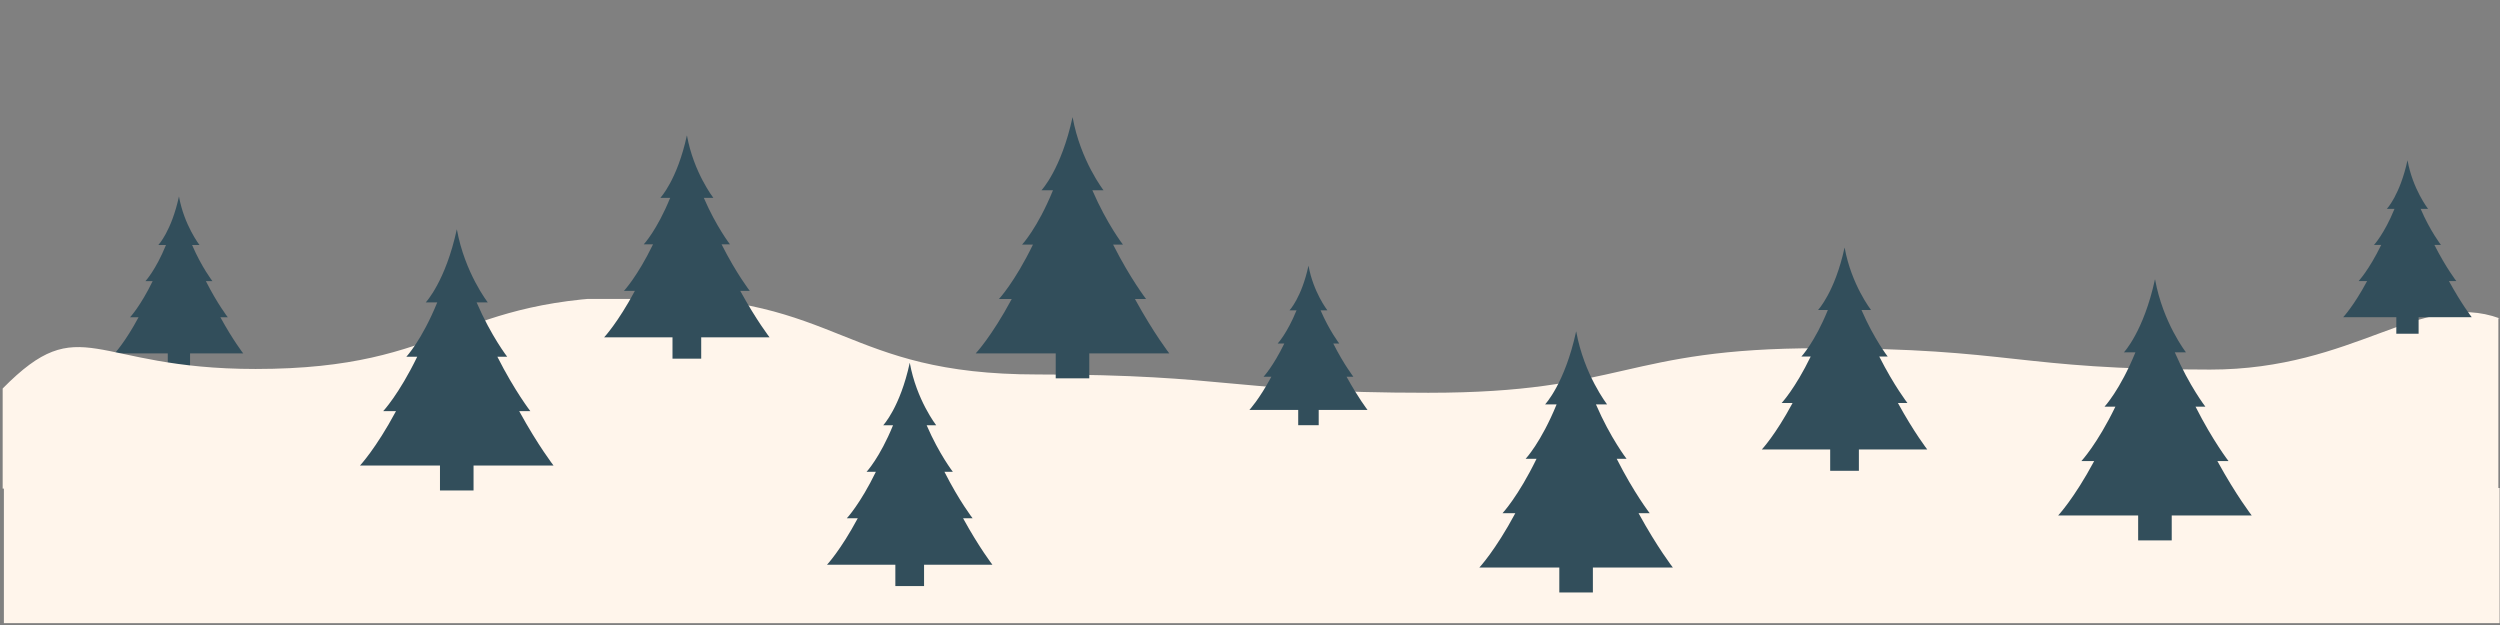 <?xml version="1.0" encoding="UTF-8"?><svg xmlns="http://www.w3.org/2000/svg" xmlns:xlink="http://www.w3.org/1999/xlink" contentScriptType="text/ecmascript" width="1440" zoomAndPan="magnify" contentStyleType="text/css" viewBox="0 0 1440 360" height="360" preserveAspectRatio="xMidYMid meet" version="1.0"><rect x="0" y="0" width="1440" height="360" fill="#808080" stroke="none"/><defs><clipPath id="clip-0"><path d="M 1 172.195 L 1440 172.195 L 1440 282 L 1 282 Z M 1 172.195 " clip-rule="nonzero"/></clipPath><clipPath id="clip-1"><path d="M 2 281 L 1440 281 L 1440 358.906 L 2 358.906 Z M 2 281 " clip-rule="nonzero"/></clipPath></defs><path fill="rgb(19.609%, 30.589%, 35.689%)" d="M 140.074 203.539 C 140.074 203.539 134.195 195.973 126.941 182.742 L 131.203 182.742 C 131.203 182.742 125.238 175.066 118.594 161.938 L 122.359 161.938 C 122.359 161.938 116.246 154.078 110.648 141.137 L 114.922 141.137 C 114.922 141.137 106.109 129.801 103.109 113.262 C 103.105 113.223 103.066 113.234 103.059 113.266 C 98.746 133.148 91.195 141.137 91.195 141.137 L 95.598 141.137 C 89.648 155.703 83.762 161.938 83.762 161.938 L 87.926 161.938 C 80.898 176.391 74.914 182.742 74.914 182.742 L 79.812 182.742 C 72.09 197.133 66.039 203.539 66.039 203.539 L 96.637 203.539 L 96.637 213.082 L 109.48 213.082 L 109.48 203.539 L 140.074 203.539 " fill-opacity="1" fill-rule="nonzero"/><g clip-path="url(#clip-0)"><path fill="rgb(100%, 96.078%, 92.159%)" d="M 1439.77 183.359 C 1394.383 166.84 1356.738 212.883 1273.008 212.883 C 1160.426 212.883 1160.426 200.582 1047.844 200.582 C 935.262 200.582 935.262 226.238 822.68 226.238 C 710.098 226.238 710.098 215.695 597.516 215.695 C 484.934 215.695 484.934 170.707 372.352 170.707 C 259.773 170.707 259.773 212.531 147.191 212.531 C 52.551 212.531 46.922 177.734 1.539 223.777 L 1.539 281.422 L 1439.062 281.422 L 1439.062 183.359 Z M 1439.77 183.359 " fill-opacity="1" fill-rule="nonzero"/></g><g clip-path="url(#clip-1)"><path fill="rgb(100%, 96.078%, 92.159%)" d="M 2.242 281.07 L 1439.77 281.07 L 1439.77 1184.715 L 2.242 1184.715 Z M 2.242 281.07 " fill-opacity="1" fill-rule="nonzero"/></g><path fill="rgb(19.609%, 30.589%, 35.689%)" d="M 318.832 268.141 C 318.832 268.141 309.98 256.746 299.059 236.82 L 305.477 236.82 C 305.477 236.82 296.492 225.266 286.488 205.496 L 292.156 205.496 C 292.156 205.496 282.953 193.664 274.523 174.176 L 280.961 174.176 C 280.961 174.176 267.688 157.109 263.176 132.203 C 263.164 132.148 263.109 132.164 263.098 132.207 C 256.602 162.148 245.234 174.176 245.234 174.176 L 251.859 174.176 C 242.902 196.109 234.039 205.496 234.039 205.496 L 240.309 205.496 C 229.727 227.258 220.719 236.82 220.719 236.82 L 228.094 236.82 C 216.469 258.492 207.355 268.141 207.355 268.141 L 253.426 268.141 L 253.426 282.508 L 272.762 282.508 L 272.762 268.141 L 318.832 268.141 " fill-opacity="1" fill-rule="nonzero"/><path fill="rgb(19.609%, 30.589%, 35.689%)" d="M 443.281 194.309 C 443.281 194.309 435.711 184.562 426.375 167.531 L 431.859 167.531 C 431.859 167.531 424.18 157.648 415.625 140.75 L 420.473 140.75 C 420.473 140.75 412.605 130.633 405.398 113.973 L 410.902 113.973 C 410.902 113.973 399.555 99.379 395.695 78.086 C 395.688 78.035 395.637 78.051 395.629 78.09 C 390.074 103.688 380.355 113.973 380.355 113.973 L 386.02 113.973 C 378.363 132.723 370.785 140.75 370.785 140.75 L 376.145 140.75 C 367.102 159.352 359.398 167.531 359.398 167.531 L 365.703 167.531 C 355.762 186.055 347.973 194.309 347.973 194.309 L 387.359 194.309 L 387.359 206.59 L 403.895 206.59 L 403.895 194.309 L 443.281 194.309 " fill-opacity="1" fill-rule="nonzero"/><path fill="rgb(19.609%, 30.589%, 35.689%)" d="M 673.5 203.543 C 673.5 203.543 664.648 192.145 653.727 172.223 L 660.141 172.223 C 660.141 172.223 651.16 160.668 641.156 140.898 L 646.824 140.898 C 646.824 140.898 637.621 129.066 629.191 109.578 L 635.629 109.578 C 635.629 109.578 622.355 92.512 617.844 67.605 C 617.832 67.547 617.773 67.566 617.766 67.609 C 611.27 97.551 599.902 109.578 599.902 109.578 L 606.527 109.578 C 597.57 131.508 588.707 140.898 588.707 140.898 L 594.977 140.898 C 584.395 162.66 575.387 172.223 575.387 172.223 L 582.762 172.223 C 571.133 193.891 562.023 203.543 562.023 203.543 L 608.094 203.543 L 608.094 217.91 L 627.43 217.91 L 627.43 203.543 L 673.5 203.543 " fill-opacity="1" fill-rule="nonzero"/><path fill="rgb(19.609%, 30.589%, 35.689%)" d="M 571.645 325.305 C 571.645 325.305 564.074 315.559 554.738 298.527 L 560.223 298.527 C 560.223 298.527 552.543 288.645 543.988 271.746 L 548.836 271.746 C 548.836 271.746 540.969 261.629 533.762 244.969 L 539.266 244.969 C 539.266 244.969 527.918 230.375 524.059 209.082 C 524.051 209.035 524 209.047 523.992 209.086 C 518.438 234.684 508.719 244.969 508.719 244.969 L 514.387 244.969 C 506.727 263.719 499.148 271.746 499.148 271.746 L 504.508 271.746 C 495.465 290.352 487.762 298.527 487.762 298.527 L 494.066 298.527 C 484.125 317.051 476.336 325.305 476.336 325.305 L 515.723 325.305 L 515.723 337.586 L 532.258 337.586 L 532.258 325.305 L 571.645 325.305 " fill-opacity="1" fill-rule="nonzero"/><path fill="rgb(19.609%, 30.589%, 35.689%)" d="M 787.711 236.133 C 787.711 236.133 782.305 229.172 775.633 217.008 L 779.551 217.008 C 779.551 217.008 774.066 209.949 767.957 197.879 L 771.418 197.879 C 771.418 197.879 765.797 190.652 760.652 178.75 L 764.582 178.75 C 764.582 178.75 756.477 168.328 753.719 153.117 C 753.715 153.082 753.68 153.094 753.672 153.121 C 749.703 171.406 742.766 178.75 742.766 178.75 L 746.809 178.75 C 741.34 192.145 735.926 197.879 735.926 197.879 L 739.758 197.879 C 733.293 211.168 727.793 217.008 727.793 217.008 L 732.297 217.008 C 725.195 230.238 719.633 236.133 719.633 236.133 L 747.766 236.133 L 747.766 244.906 L 759.574 244.906 L 759.574 236.133 L 787.711 236.133 " fill-opacity="1" fill-rule="nonzero"/><path fill="rgb(19.609%, 30.589%, 35.689%)" d="M 963.57 326.906 C 963.57 326.906 954.715 315.508 943.797 295.586 L 950.211 295.586 C 950.211 295.586 941.227 284.031 931.223 264.262 L 936.895 264.262 C 936.895 264.262 927.691 252.426 919.262 232.941 L 925.695 232.941 C 925.695 232.941 912.426 215.875 907.91 190.969 C 907.902 190.91 907.844 190.926 907.832 190.973 C 901.336 220.914 889.969 232.941 889.969 232.941 L 896.598 232.941 C 887.641 254.871 878.773 264.262 878.773 264.262 L 885.047 264.262 C 874.465 286.023 865.457 295.586 865.457 295.586 L 872.832 295.586 C 861.203 317.254 852.094 326.906 852.094 326.906 L 898.164 326.906 L 898.164 341.27 L 917.5 341.27 L 917.5 326.906 L 963.57 326.906 " fill-opacity="1" fill-rule="nonzero"/><path fill="rgb(19.609%, 30.589%, 35.689%)" d="M 1110.105 258.906 C 1110.105 258.906 1102.535 249.16 1093.199 232.129 L 1098.684 232.129 C 1098.684 232.129 1091.004 222.25 1082.449 205.348 L 1087.297 205.348 C 1087.297 205.348 1079.43 195.23 1072.223 178.57 L 1077.727 178.57 C 1077.727 178.57 1066.379 163.977 1062.52 142.684 C 1062.512 142.637 1062.461 142.648 1062.453 142.688 C 1056.898 168.285 1047.18 178.57 1047.18 178.57 L 1052.848 178.57 C 1045.188 197.32 1037.609 205.348 1037.609 205.348 L 1042.969 205.348 C 1033.926 223.953 1026.223 232.129 1026.223 232.129 L 1032.527 232.129 C 1022.586 250.656 1014.797 258.906 1014.797 258.906 L 1054.184 258.906 L 1054.184 271.188 L 1070.719 271.188 L 1070.719 258.906 L 1110.105 258.906 " fill-opacity="1" fill-rule="nonzero"/><path fill="rgb(19.609%, 30.589%, 35.689%)" d="M 1423.715 182.703 C 1423.715 182.703 1417.832 175.133 1410.582 161.902 L 1414.84 161.902 C 1414.84 161.902 1408.875 154.227 1402.23 141.098 L 1405.996 141.098 C 1405.996 141.098 1399.883 133.238 1394.285 120.301 L 1398.562 120.301 C 1398.562 120.301 1389.746 108.965 1386.75 92.422 C 1386.742 92.387 1386.703 92.398 1386.695 92.426 C 1382.383 112.309 1374.832 120.301 1374.832 120.301 L 1379.234 120.301 C 1373.285 134.863 1367.398 141.098 1367.398 141.098 L 1371.562 141.098 C 1364.535 155.551 1358.555 161.902 1358.555 161.902 L 1363.453 161.902 C 1355.73 176.293 1349.68 182.703 1349.68 182.703 L 1380.273 182.703 L 1380.273 192.242 L 1393.117 192.242 L 1393.117 182.703 L 1423.715 182.703 " fill-opacity="1" fill-rule="nonzero"/><path fill="rgb(19.609%, 30.589%, 35.689%)" d="M 1296.984 296.898 C 1296.984 296.898 1288.129 285.5 1277.207 265.578 L 1283.625 265.578 C 1283.625 265.578 1274.641 254.023 1264.637 234.254 L 1270.305 234.254 C 1270.305 234.254 1261.102 222.422 1252.676 202.934 L 1259.109 202.934 C 1259.109 202.934 1245.836 185.867 1241.324 160.961 C 1241.312 160.902 1241.258 160.922 1241.246 160.965 C 1234.75 190.906 1223.383 202.934 1223.383 202.934 L 1230.008 202.934 C 1221.051 224.863 1212.188 234.254 1212.188 234.254 L 1218.457 234.254 C 1207.879 256.016 1198.867 265.578 1198.867 265.578 L 1206.242 265.578 C 1194.617 287.246 1185.504 296.898 1185.504 296.898 L 1231.574 296.898 L 1231.574 311.266 L 1250.914 311.266 L 1250.914 296.898 L 1296.984 296.898 " fill-opacity="1" fill-rule="nonzero"/></svg>